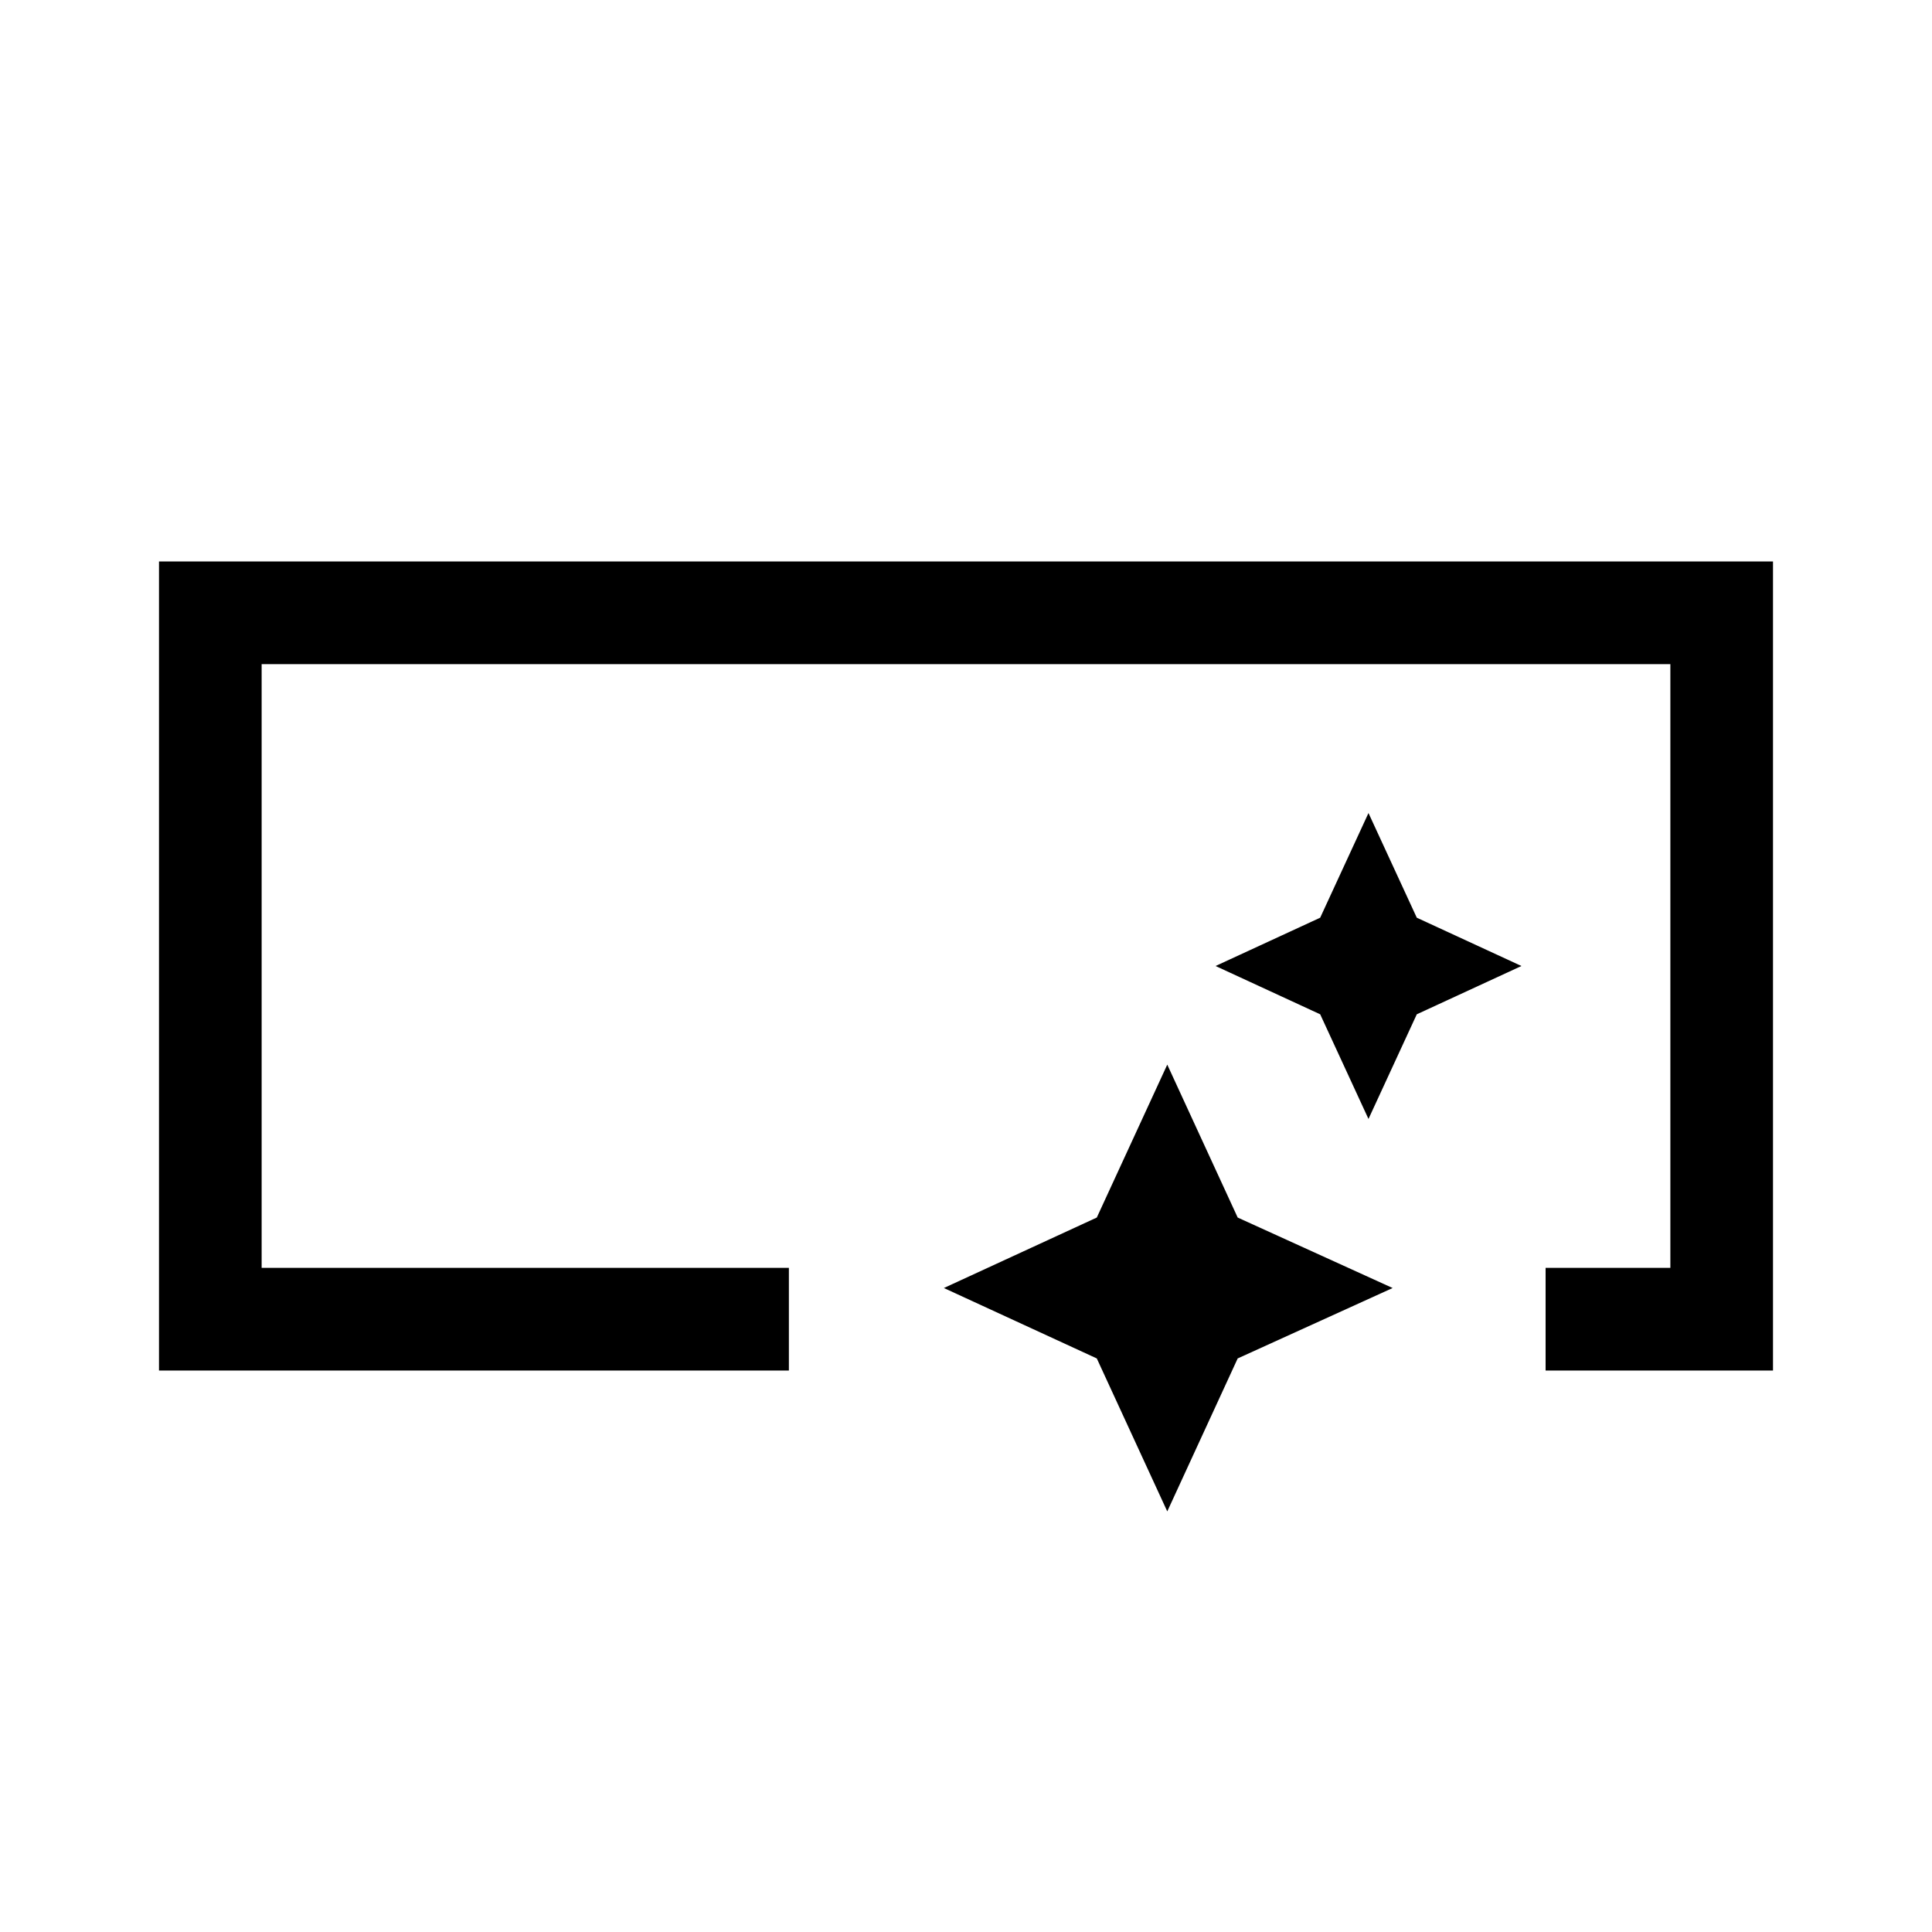 <svg xmlns="http://www.w3.org/2000/svg" height="40" width="40"><path d="M3.292 28.375v-16.75h33.416v16.75H32V26.25h2.583v-12.5H5.417v12.5h10.916v2.125Zm20.875 2.917-1.459-3.167-3.166-1.458 3.166-1.459 1.459-3.166 1.458 3.166 3.208 1.459-3.208 1.458Zm4.166-8.125-1-2.167-2.166-1 2.166-1 1-2.167 1 2.167 2.167 1-2.167 1Z"/></svg>